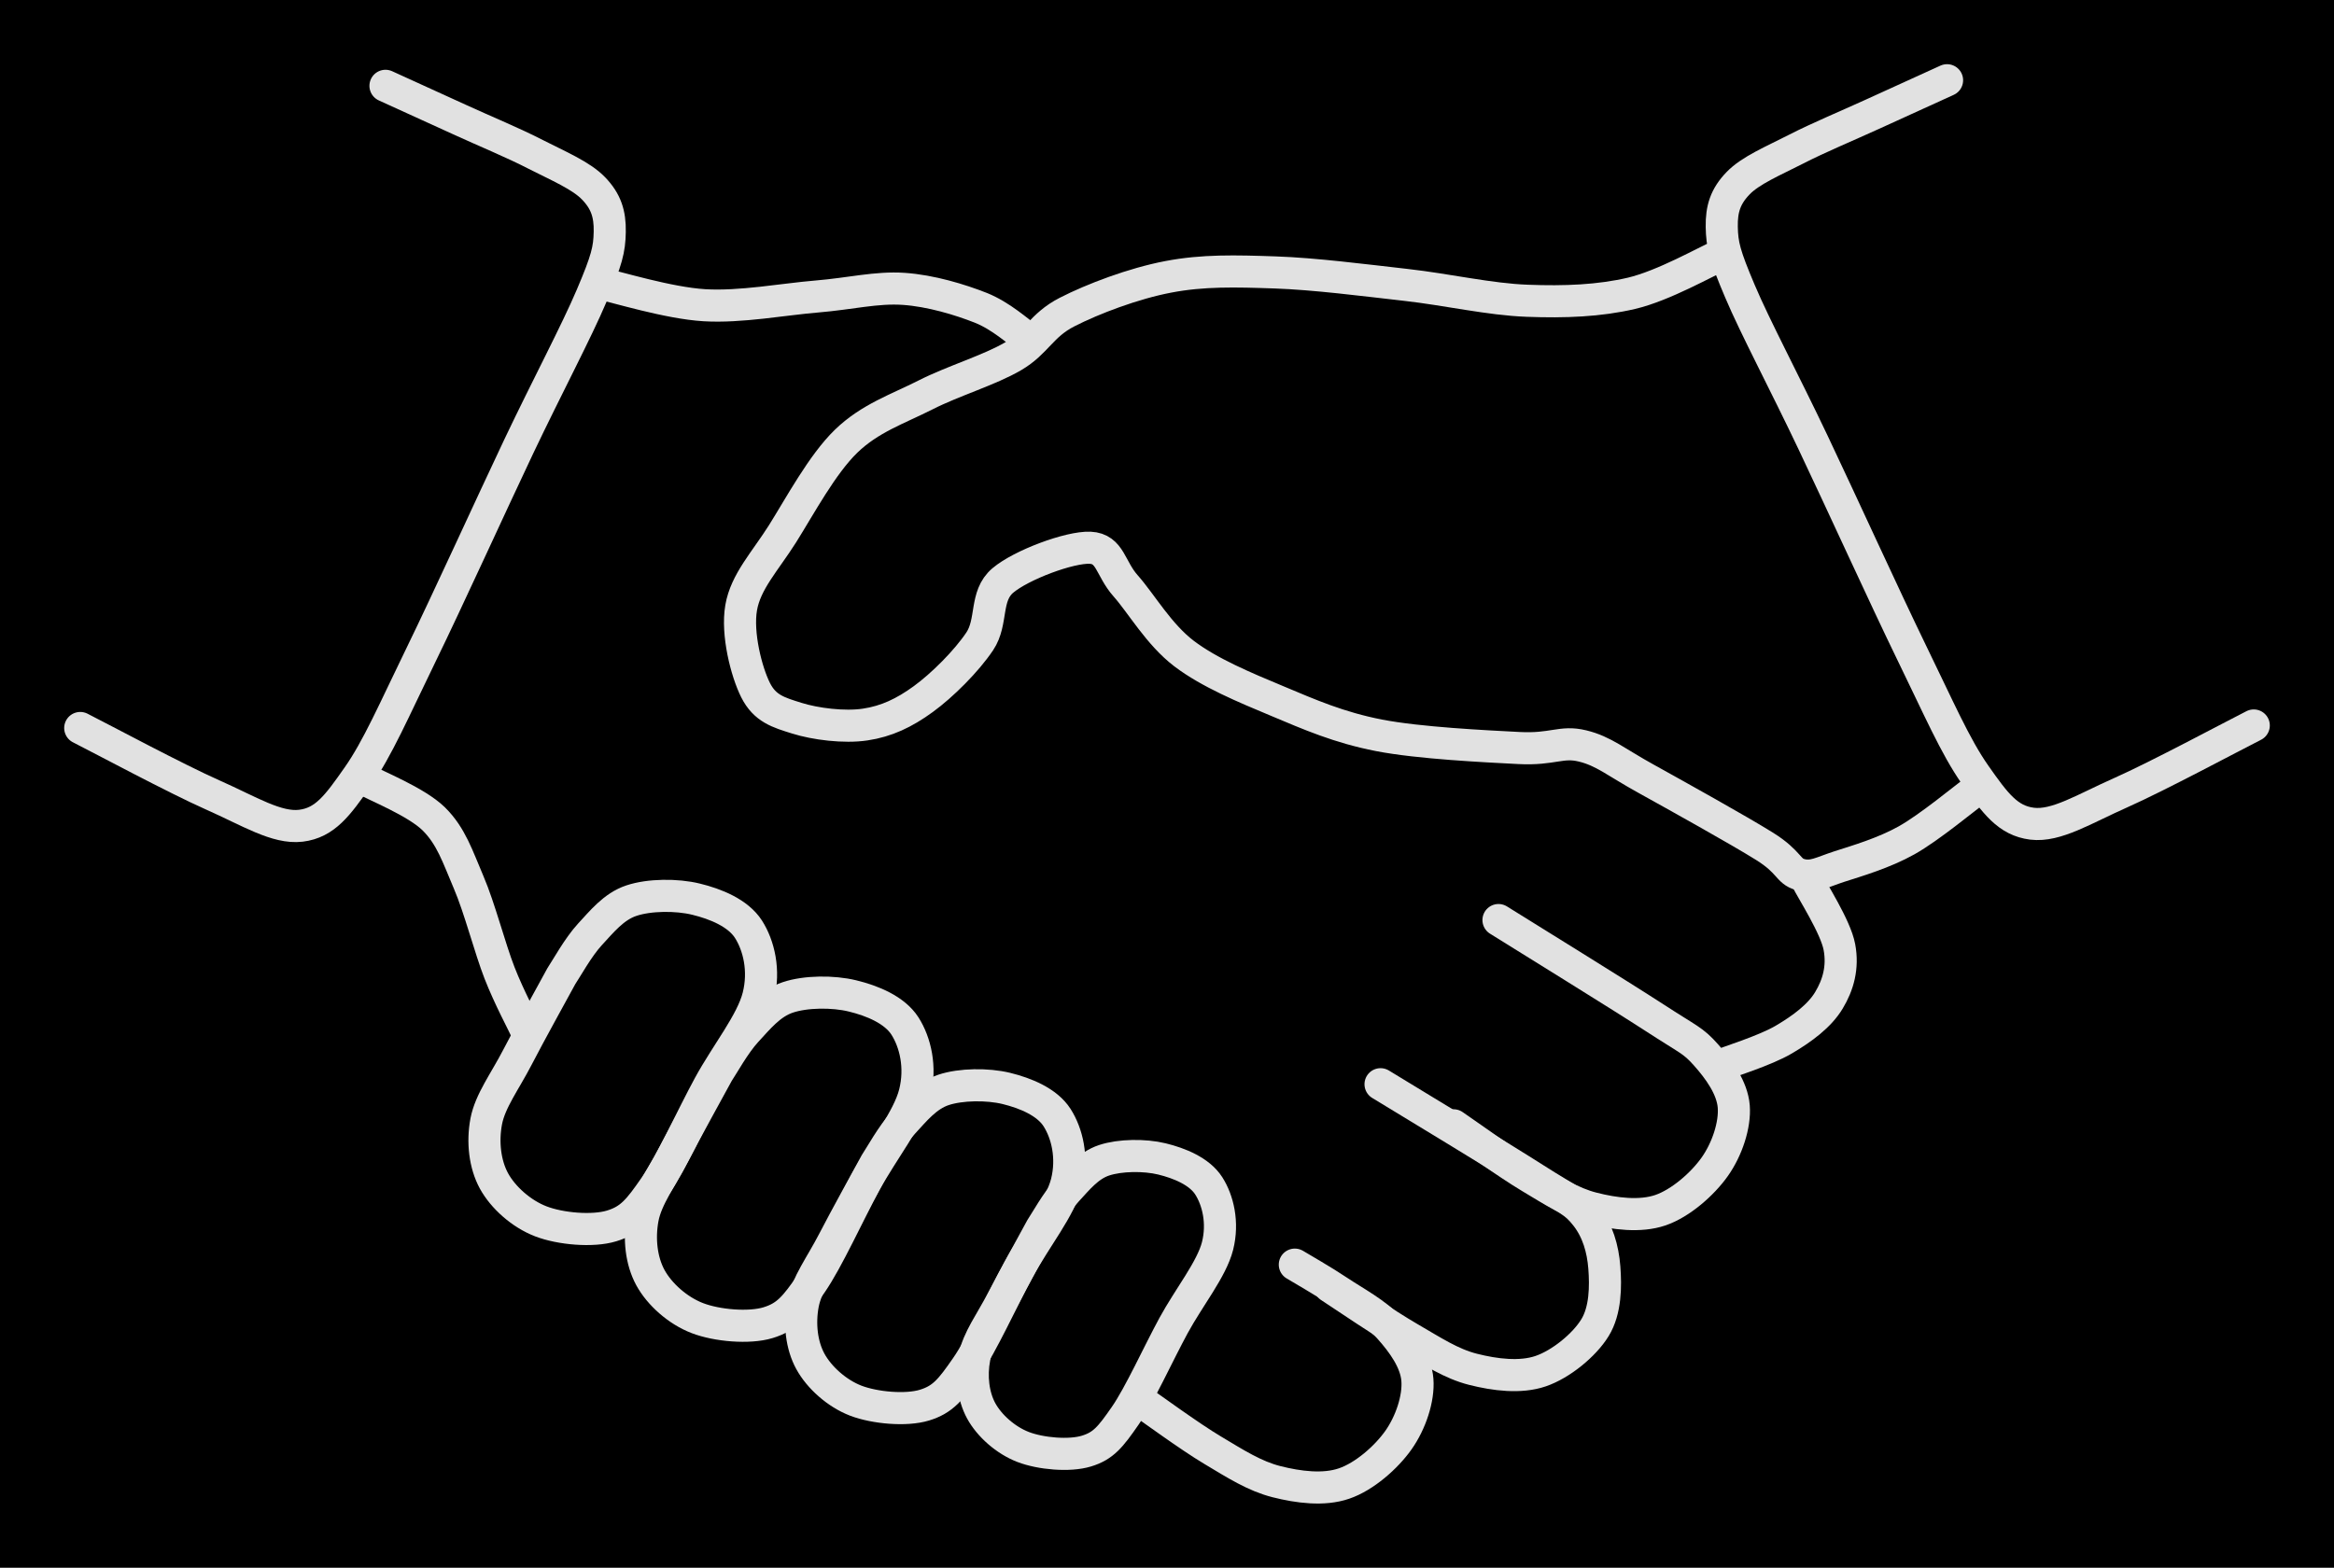 <svg version="1.1" xmlns="http://www.w3.org/2000/svg" viewBox="0 0 290.784 195.374" width="290.784" height="195.374" class="excalidraw-svg"><!-- svg-source:excalidraw --><defs><style class="style-fonts">
      </style></defs><rect x="0" y="0" width="290.784" height="195.374" fill="#000000"></rect><g stroke-linecap="round"><g transform="translate(242.577 10) rotate(0 5.066 46.323)"><path d="M0 0 C-1.55 0.71, -6.19 2.82, -9.33 4.25 C-12.46 5.68, -16.03 7.16, -18.81 8.59 C-21.6 10.02, -24.51 11.23, -26.05 12.85 C-27.6 14.46, -28.11 16.03, -28.07 18.27 C-28.03 20.51, -27.71 21.8, -25.81 26.28 C-23.92 30.75, -20.26 37.63, -16.7 45.13 C-13.14 52.63, -7.8 64.36, -4.44 71.27 C-1.07 78.17, 1 83, 3.5 86.56 C6.01 90.13, 7.57 92.27, 10.59 92.65 C13.61 93.02, 17.03 90.83, 21.63 88.79 C26.23 86.75, 35.44 81.81, 38.21 80.41 M0 0 C-1.55 0.71, -6.19 2.82, -9.33 4.25 C-12.46 5.68, -16.03 7.16, -18.81 8.59 C-21.6 10.02, -24.51 11.23, -26.05 12.85 C-27.6 14.46, -28.11 16.03, -28.07 18.27 C-28.03 20.51, -27.71 21.8, -25.81 26.28 C-23.92 30.75, -20.26 37.63, -16.7 45.13 C-13.14 52.63, -7.8 64.36, -4.44 71.27 C-1.07 78.17, 1 83, 3.5 86.56 C6.01 90.13, 7.57 92.27, 10.59 92.65 C13.61 93.02, 17.03 90.83, 21.63 88.79 C26.23 86.75, 35.44 81.81, 38.21 80.41" stroke="#E1E1E1" stroke-width="4" fill="none"></path></g></g><mask></mask><g stroke-linecap="round"><g transform="translate(214.358 31.811) rotate(0 -45.102 38.592)"><path d="M0 0 C-1.85 0.79, -7.07 3.79, -11.09 4.74 C-15.11 5.68, -19.4 5.85, -24.09 5.67 C-28.78 5.5, -33.99 4.28, -39.23 3.69 C-44.46 3.1, -50.56 2.31, -55.49 2.14 C-60.42 1.97, -64.49 1.86, -68.81 2.69 C-73.13 3.51, -78.2 5.43, -81.42 7.08 C-84.64 8.73, -85.2 10.87, -88.14 12.59 C-91.07 14.31, -95.57 15.64, -99.04 17.4 C-102.51 19.16, -105.98 20.3, -108.95 23.18 C-111.92 26.06, -114.69 31.24, -116.86 34.7 C-119.04 38.15, -121.46 40.67, -122.02 43.92 C-122.58 47.17, -121.37 51.91, -120.22 54.2 C-119.06 56.5, -117.36 56.98, -115.09 57.69 C-112.81 58.41, -109.18 58.88, -106.56 58.48 C-103.93 58.09, -101.7 57.04, -99.33 55.31 C-96.95 53.58, -93.95 50.58, -92.3 48.12 C-90.65 45.65, -91.71 42.47, -89.42 40.53 C-87.13 38.59, -81.1 36.34, -78.55 36.45 C-76 36.57, -76.07 39.01, -74.11 41.21 C-72.16 43.41, -69.98 47.25, -66.84 49.64 C-63.69 52.03, -59.29 53.86, -55.24 55.55 C-51.19 57.25, -47.56 58.85, -42.54 59.83 C-37.52 60.8, -29.33 61.19, -25.11 61.41 C-20.88 61.63, -19.84 60.5, -17.2 61.15 C-14.55 61.79, -13.02 63.18, -9.24 65.26 C-5.47 67.35, 2.26 71.65, 5.45 73.64 C8.65 75.63, 8.37 76.76, 9.93 77.18 C11.49 77.61, 12.59 76.9, 14.8 76.18 C17.01 75.47, 20.34 74.5, 23.18 72.91 C26.02 71.32, 30.37 67.69, 31.81 66.65 M0 0 C-1.85 0.79, -7.07 3.79, -11.09 4.74 C-15.11 5.68, -19.4 5.85, -24.09 5.67 C-28.78 5.5, -33.99 4.28, -39.23 3.69 C-44.46 3.1, -50.56 2.31, -55.49 2.14 C-60.42 1.97, -64.49 1.86, -68.81 2.69 C-73.13 3.51, -78.2 5.43, -81.42 7.08 C-84.64 8.73, -85.2 10.87, -88.14 12.59 C-91.07 14.31, -95.57 15.64, -99.04 17.4 C-102.51 19.16, -105.98 20.3, -108.95 23.18 C-111.92 26.06, -114.69 31.24, -116.86 34.7 C-119.04 38.15, -121.46 40.67, -122.02 43.92 C-122.58 47.17, -121.37 51.91, -120.22 54.2 C-119.06 56.5, -117.36 56.98, -115.09 57.69 C-112.81 58.41, -109.18 58.88, -106.56 58.48 C-103.93 58.09, -101.7 57.04, -99.33 55.31 C-96.95 53.58, -93.95 50.58, -92.3 48.12 C-90.65 45.65, -91.71 42.47, -89.42 40.53 C-87.13 38.59, -81.1 36.34, -78.55 36.45 C-76 36.57, -76.07 39.01, -74.11 41.21 C-72.16 43.41, -69.98 47.25, -66.84 49.64 C-63.69 52.03, -59.29 53.86, -55.24 55.55 C-51.19 57.25, -47.56 58.85, -42.54 59.83 C-37.52 60.8, -29.33 61.19, -25.11 61.41 C-20.88 61.63, -19.84 60.5, -17.2 61.15 C-14.55 61.79, -13.02 63.18, -9.24 65.26 C-5.47 67.35, 2.26 71.65, 5.45 73.64 C8.65 75.63, 8.37 76.76, 9.93 77.18 C11.49 77.61, 12.59 76.9, 14.8 76.18 C17.01 75.47, 20.34 74.5, 23.18 72.91 C26.02 71.32, 30.37 67.69, 31.81 66.65" stroke="#E1E1E1" stroke-width="4" fill="none"></path></g></g><mask></mask><g stroke-linecap="round"><g transform="translate(48.026 10.695) rotate(0 -5.042 46.103)"><path d="M0 0 C1.55 0.71, 6.16 2.81, 9.28 4.23 C12.4 5.66, 15.95 7.12, 18.72 8.55 C21.5 9.97, 24.39 11.18, 25.93 12.79 C27.47 14.39, 27.98 15.96, 27.94 18.19 C27.9 20.41, 27.58 21.7, 25.69 26.15 C23.8 30.61, 20.17 37.45, 16.62 44.91 C13.08 52.38, 7.77 64.06, 4.42 70.93 C1.07 77.8, -0.99 82.61, -3.49 86.15 C-5.98 89.7, -7.53 91.84, -10.54 92.21 C-13.55 92.57, -16.95 90.4, -21.53 88.37 C-26.11 86.34, -35.28 81.42, -38.03 80.03 M0 0 C1.55 0.71, 6.16 2.81, 9.28 4.23 C12.4 5.66, 15.95 7.12, 18.72 8.55 C21.5 9.97, 24.39 11.18, 25.93 12.79 C27.47 14.39, 27.98 15.96, 27.94 18.19 C27.9 20.41, 27.58 21.7, 25.69 26.15 C23.8 30.61, 20.17 37.45, 16.62 44.91 C13.08 52.38, 7.77 64.06, 4.42 70.93 C1.07 77.8, -0.99 82.61, -3.49 86.15 C-5.98 89.7, -7.53 91.84, -10.54 92.21 C-13.55 92.57, -16.95 90.4, -21.53 88.37 C-26.11 86.34, -35.28 81.42, -38.03 80.03" stroke="#E1E1E1" stroke-width="4" fill="none"></path></g></g><mask></mask><g stroke-linecap="round"><g transform="translate(45.325 97.074) rotate(0 10.192 15.813)"><path d="M0 0 C1.45 0.83, 6.53 2.83, 8.71 4.97 C10.89 7.12, 11.69 9.68, 13.06 12.88 C14.43 16.07, 15.69 21.04, 16.91 24.17 C18.13 27.29, 19.81 30.38, 20.38 31.63 M0 0 C1.45 0.83, 6.53 2.83, 8.71 4.97 C10.89 7.12, 11.69 9.68, 13.06 12.88 C14.43 16.07, 15.69 21.04, 16.91 24.17 C18.13 27.29, 19.81 30.38, 20.38 31.63" stroke="#E1E1E1" stroke-width="4" fill="none"></path></g></g><mask></mask><g stroke-linecap="round"><g transform="translate(74.656 35.308) rotate(0 26.591 3.345)"><path d="M0 0 C2.19 0.45, 8.59 2.46, 13.11 2.73 C17.63 3, 22.99 1.98, 27.13 1.64 C31.26 1.3, 34.53 0.46, 37.93 0.69 C41.32 0.92, 44.97 2.04, 47.51 3.04 C50.05 4.04, 52.24 6.08, 53.18 6.69 M0 0 C2.19 0.45, 8.59 2.46, 13.11 2.73 C17.63 3, 22.99 1.98, 27.13 1.64 C31.26 1.3, 34.53 0.46, 37.93 0.69 C41.32 0.92, 44.97 2.04, 47.51 3.04 C50.05 4.04, 52.24 6.08, 53.18 6.69" stroke="#E1E1E1" stroke-width="4" fill="none"></path></g></g><mask></mask><g stroke-linecap="round"><g transform="translate(69.936 121.648) rotate(0 7.594 10.767)"><path d="M0 0 C-0.91 1.68, -3.91 7.09, -5.47 10.11 C-7.03 13.13, -8.87 15.54, -9.36 18.11 C-9.84 20.67, -9.53 23.43, -8.4 25.51 C-7.27 27.58, -5 29.62, -2.55 30.56 C-0.11 31.5, 3.9 31.85, 6.26 31.13 C8.63 30.41, 9.64 29.15, 11.66 26.23 C13.68 23.31, 16.26 17.57, 18.41 13.62 C20.56 9.67, 23.73 5.77, 24.54 2.53 C25.36 -0.72, 24.6 -3.83, 23.31 -5.85 C22.01 -7.87, 19.22 -9, 16.79 -9.59 C14.36 -10.19, 10.93 -10.15, 8.73 -9.41 C6.52 -8.68, 5.01 -6.76, 3.55 -5.19 C2.1 -3.62, 0.59 -0.87, 0 0 M0 0 C-0.91 1.68, -3.91 7.09, -5.47 10.11 C-7.03 13.13, -8.87 15.54, -9.36 18.11 C-9.84 20.67, -9.53 23.43, -8.4 25.51 C-7.27 27.58, -5 29.62, -2.55 30.56 C-0.11 31.5, 3.9 31.85, 6.26 31.13 C8.63 30.41, 9.64 29.15, 11.66 26.23 C13.68 23.31, 16.26 17.57, 18.41 13.62 C20.56 9.67, 23.73 5.77, 24.54 2.53 C25.36 -0.72, 24.6 -3.83, 23.31 -5.85 C22.01 -7.87, 19.22 -9, 16.79 -9.59 C14.36 -10.19, 10.93 -10.15, 8.73 -9.41 C6.52 -8.68, 5.01 -6.76, 3.55 -5.19 C2.1 -3.62, 0.59 -0.87, 0 0" stroke="#E1E1E1" stroke-width="4" fill="none"></path></g></g><mask></mask><g stroke-linecap="round"><g transform="translate(89.428 133.705) rotate(0 7.594 10.767)"><path d="M0 0 C-0.91 1.68, -3.91 7.09, -5.47 10.11 C-7.03 13.13, -8.87 15.54, -9.36 18.11 C-9.84 20.67, -9.53 23.43, -8.4 25.51 C-7.27 27.58, -5 29.62, -2.55 30.56 C-0.11 31.5, 3.9 31.85, 6.26 31.13 C8.63 30.41, 9.64 29.15, 11.66 26.23 C13.68 23.31, 16.26 17.57, 18.41 13.62 C20.56 9.67, 23.73 5.77, 24.54 2.53 C25.36 -0.72, 24.6 -3.83, 23.31 -5.85 C22.01 -7.87, 19.22 -9, 16.79 -9.59 C14.36 -10.19, 10.93 -10.15, 8.73 -9.41 C6.52 -8.68, 5.01 -6.76, 3.55 -5.19 C2.1 -3.62, 0.59 -0.87, 0 0 M0 0 C-0.91 1.68, -3.91 7.09, -5.47 10.11 C-7.03 13.13, -8.87 15.54, -9.36 18.11 C-9.84 20.67, -9.53 23.43, -8.4 25.51 C-7.27 27.58, -5 29.62, -2.55 30.56 C-0.11 31.5, 3.9 31.85, 6.26 31.13 C8.63 30.41, 9.64 29.15, 11.66 26.23 C13.68 23.31, 16.26 17.57, 18.41 13.62 C20.56 9.67, 23.73 5.77, 24.54 2.53 C25.36 -0.72, 24.6 -3.83, 23.31 -5.85 C22.01 -7.87, 19.22 -9, 16.79 -9.59 C14.36 -10.19, 10.93 -10.15, 8.73 -9.41 C6.52 -8.68, 5.01 -6.76, 3.55 -5.19 C2.1 -3.62, 0.59 -0.87, 0 0" stroke="#E1E1E1" stroke-width="4" fill="none"></path></g></g><mask></mask><g stroke-linecap="round"><g transform="translate(109.102 144.941) rotate(0 7.359 10.435)"><path d="M0 0 C-0.88 1.63, -3.79 6.87, -5.3 9.8 C-6.81 12.72, -8.59 15.06, -9.07 17.55 C-9.54 20.04, -9.24 22.71, -8.14 24.72 C-7.04 26.73, -4.84 28.71, -2.47 29.62 C-0.1 30.52, 3.78 30.87, 6.07 30.17 C8.37 29.47, 9.34 28.25, 11.3 25.42 C13.26 22.59, 15.76 17.03, 17.84 13.2 C19.92 9.37, 22.99 5.59, 23.79 2.45 C24.58 -0.7, 23.84 -3.72, 22.59 -5.67 C21.33 -7.63, 18.63 -8.72, 16.27 -9.3 C13.92 -9.87, 10.6 -9.83, 8.46 -9.12 C6.32 -8.41, 4.85 -6.55, 3.44 -5.03 C2.03 -3.51, 0.57 -0.84, 0 0 M0 0 C-0.88 1.63, -3.79 6.87, -5.3 9.8 C-6.81 12.72, -8.59 15.06, -9.07 17.55 C-9.54 20.04, -9.24 22.71, -8.14 24.72 C-7.04 26.73, -4.84 28.71, -2.47 29.62 C-0.1 30.52, 3.78 30.87, 6.07 30.17 C8.37 29.47, 9.34 28.25, 11.3 25.42 C13.26 22.59, 15.76 17.03, 17.84 13.2 C19.92 9.37, 22.99 5.59, 23.79 2.45 C24.58 -0.7, 23.84 -3.72, 22.59 -5.67 C21.33 -7.63, 18.63 -8.72, 16.27 -9.3 C13.92 -9.87, 10.6 -9.83, 8.46 -9.12 C6.32 -8.41, 4.85 -6.55, 3.44 -5.03 C2.03 -3.51, 0.57 -0.84, 0 0" stroke="#E1E1E1" stroke-width="4" fill="none"></path></g></g><mask></mask><g stroke-linecap="round"><g transform="translate(129.751 153.007) rotate(0 6.789 9.627)"><path d="M0 0 C-0.81 1.51, -3.49 6.34, -4.89 9.04 C-6.28 11.74, -7.93 13.89, -8.36 16.19 C-8.8 18.48, -8.52 20.95, -7.51 22.81 C-6.5 24.66, -4.47 26.48, -2.28 27.32 C-0.1 28.16, 3.48 28.48, 5.6 27.83 C7.72 27.19, 8.61 26.06, 10.42 23.45 C12.23 20.84, 14.54 15.71, 16.46 12.18 C18.38 8.65, 21.21 5.16, 21.94 2.26 C22.67 -0.64, 21.99 -3.43, 20.84 -5.23 C19.68 -7.04, 17.18 -8.05, 15.01 -8.58 C12.84 -9.11, 9.78 -9.07, 7.8 -8.41 C5.83 -7.76, 4.48 -6.04, 3.18 -4.64 C1.88 -3.24, 0.53 -0.77, 0 0 M0 0 C-0.81 1.51, -3.49 6.34, -4.89 9.04 C-6.28 11.74, -7.93 13.89, -8.36 16.19 C-8.8 18.48, -8.52 20.95, -7.51 22.81 C-6.5 24.66, -4.47 26.48, -2.28 27.32 C-0.1 28.16, 3.48 28.48, 5.6 27.83 C7.72 27.19, 8.61 26.06, 10.42 23.45 C12.23 20.84, 14.54 15.71, 16.46 12.18 C18.38 8.65, 21.21 5.16, 21.94 2.26 C22.67 -0.64, 21.99 -3.43, 20.84 -5.23 C19.68 -7.04, 17.18 -8.05, 15.01 -8.58 C12.84 -9.11, 9.78 -9.07, 7.8 -8.41 C5.83 -7.76, 4.48 -6.04, 3.18 -4.64 C1.88 -3.24, 0.53 -0.77, 0 0" stroke="#E1E1E1" stroke-width="4" fill="none"></path></g></g><mask></mask><g stroke-linecap="round"><g transform="translate(141.678 174.3) rotate(0 17.455 -3.059)"><path d="M0 0 C1.57 1.07, 6.5 4.7, 9.39 6.42 C12.28 8.15, 14.63 9.66, 17.36 10.35 C20.09 11.04, 23.24 11.45, 25.77 10.58 C28.3 9.72, 31.02 7.33, 32.54 5.18 C34.07 3.02, 35.09 -0.01, 34.91 -2.34 C34.73 -4.67, 33.08 -6.94, 31.44 -8.78 C29.8 -10.62, 27.03 -12.07, 25.06 -13.39 C23.09 -14.71, 20.54 -16.15, 19.64 -16.7 M0 0 C1.57 1.07, 6.5 4.7, 9.39 6.42 C12.28 8.15, 14.63 9.66, 17.36 10.35 C20.09 11.04, 23.24 11.45, 25.77 10.58 C28.3 9.72, 31.02 7.33, 32.54 5.18 C34.07 3.02, 35.09 -0.01, 34.91 -2.34 C34.73 -4.67, 33.08 -6.94, 31.44 -8.78 C29.8 -10.62, 27.03 -12.07, 25.06 -13.39 C23.09 -14.71, 20.54 -16.15, 19.64 -16.7" stroke="#E1E1E1" stroke-width="4" fill="none"></path></g></g><mask></mask><g stroke-linecap="round"><g transform="translate(165.697 160.348) rotate(0 17.09 -7.35)"><path d="M0 0 C1.64 1.06, 6.89 4.65, 9.86 6.37 C12.83 8.09, 15.1 9.61, 17.83 10.3 C20.56 10.99, 23.71 11.39, 26.24 10.53 C28.77 9.67, 31.69 7.28, 33.01 5.12 C34.34 2.97, 34.36 -0.06, 34.18 -2.39 C34 -4.72, 33.35 -6.99, 31.91 -8.83 C30.47 -10.68, 29.8 -10.71, 25.53 -13.44 C21.26 -16.17, 9.51 -23.27, 6.3 -25.23 M0 0 C1.64 1.06, 6.89 4.65, 9.86 6.37 C12.83 8.09, 15.1 9.61, 17.83 10.3 C20.56 10.99, 23.71 11.39, 26.24 10.53 C28.77 9.67, 31.69 7.28, 33.01 5.12 C34.34 2.97, 34.36 -0.06, 34.18 -2.39 C34 -4.72, 33.35 -6.99, 31.91 -8.83 C30.47 -10.68, 29.8 -10.71, 25.53 -13.44 C21.26 -16.17, 9.51 -23.27, 6.3 -25.23" stroke="#E1E1E1" stroke-width="4" fill="none"></path></g></g><mask></mask><g stroke-linecap="round"><g transform="translate(181.091 140.238) rotate(0 17.454 -7.5)"><path d="M0 0 C1.59 1.08, 6.67 4.75, 9.56 6.47 C12.45 8.2, 14.66 9.66, 17.36 10.34 C20.06 11.03, 23.24 11.44, 25.77 10.58 C28.3 9.71, 31.02 7.32, 32.54 5.17 C34.07 3.01, 35.09 -0.02, 34.91 -2.35 C34.72 -4.67, 33.08 -6.95, 31.44 -8.79 C29.8 -10.63, 29.36 -10.6, 25.06 -13.4 C20.75 -16.2, 8.85 -23.55, 5.6 -25.58 M0 0 C1.59 1.08, 6.67 4.75, 9.56 6.47 C12.45 8.2, 14.66 9.66, 17.36 10.34 C20.06 11.03, 23.24 11.44, 25.77 10.58 C28.3 9.71, 31.02 7.32, 32.54 5.17 C34.07 3.01, 35.09 -0.02, 34.91 -2.35 C34.72 -4.67, 33.08 -6.95, 31.44 -8.79 C29.8 -10.63, 29.36 -10.6, 25.06 -13.4 C20.75 -16.2, 8.85 -23.55, 5.6 -25.58" stroke="#E1E1E1" stroke-width="4" fill="none"></path></g></g><mask></mask><g stroke-linecap="round"><g transform="translate(213.886 132.914) rotate(0 7.641 -11.675)"><path d="M0 0 C1.39 -0.56, 6.02 -1.98, 8.35 -3.36 C10.68 -4.73, 12.82 -6.33, 13.97 -8.25 C15.13 -10.17, 15.75 -12.36, 15.28 -14.88 C14.82 -17.4, 11.87 -21.94, 11.18 -23.35 M0 0 C1.39 -0.56, 6.02 -1.98, 8.35 -3.36 C10.68 -4.73, 12.82 -6.33, 13.97 -8.25 C15.13 -10.17, 15.75 -12.36, 15.28 -14.88 C14.82 -17.4, 11.87 -21.94, 11.18 -23.35" stroke="#E1E1E1" stroke-width="4" fill="none"></path></g></g><mask></mask></svg>